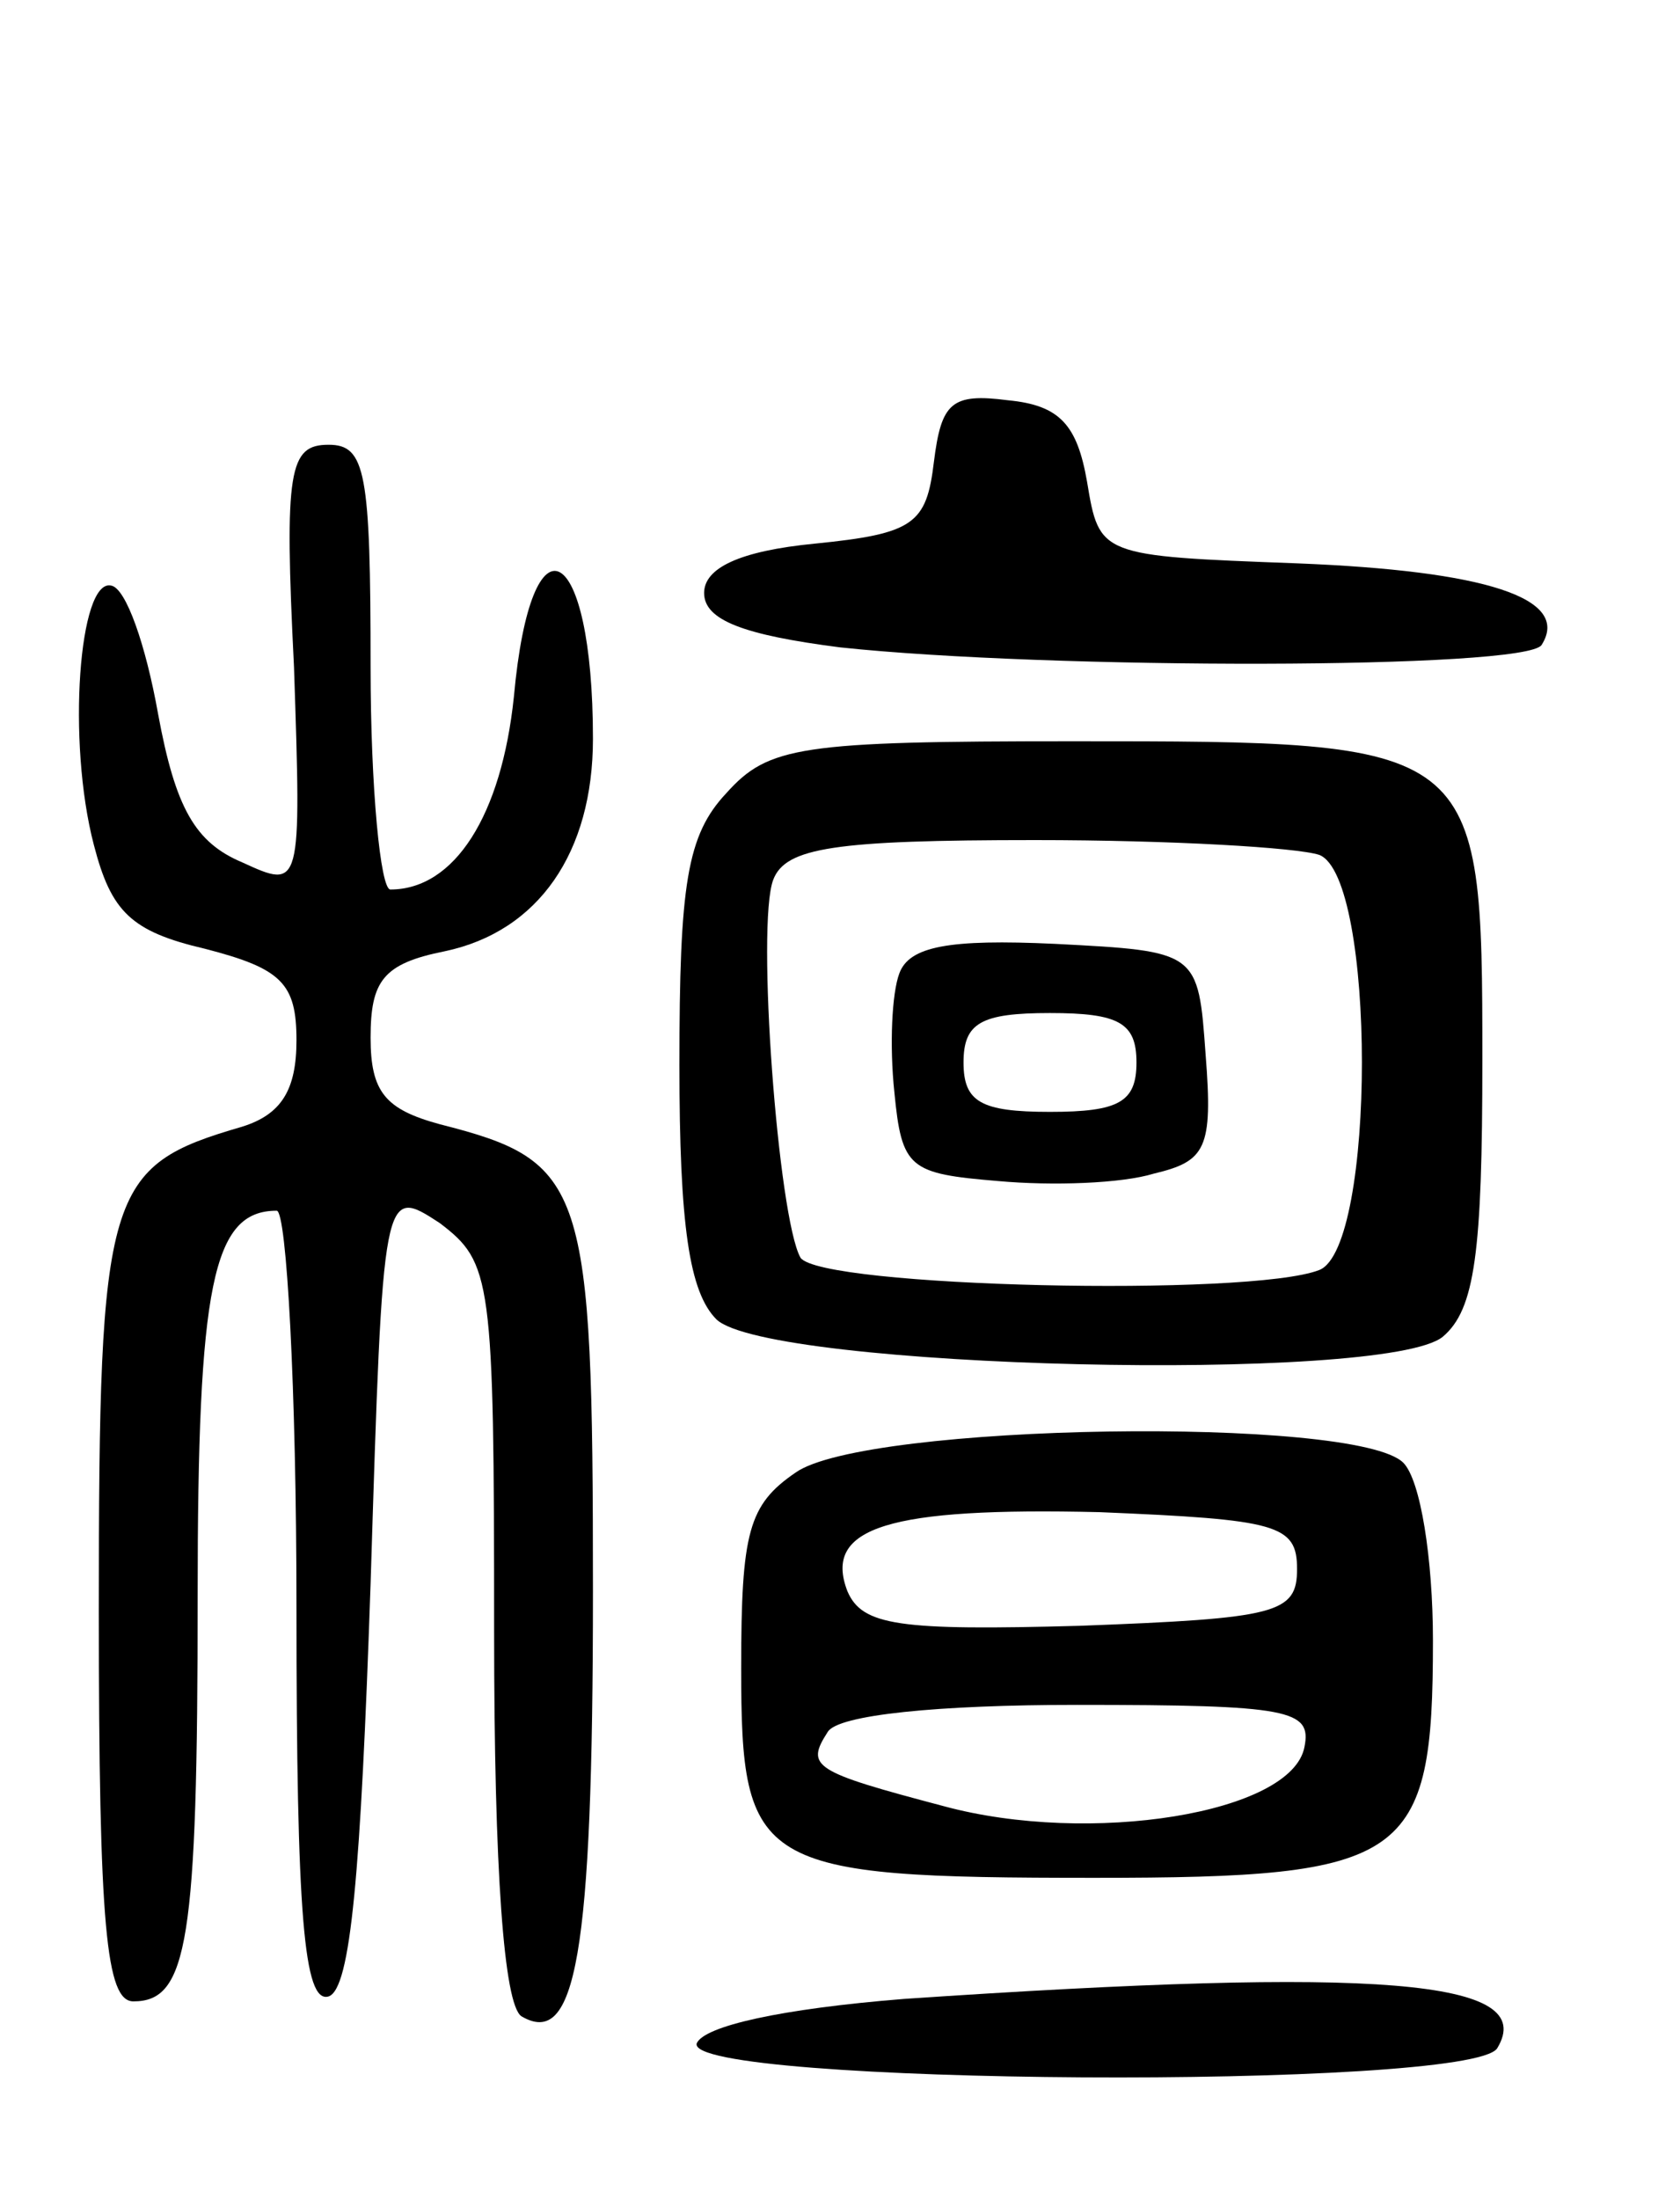 <svg version="1.0" xmlns="http://www.w3.org/2000/svg"
 width="68pt" height="89pt" viewBox="0 0 68 89"
 preserveAspectRatio="xMidYMid meet">
<g transform="translate(0,89) scale(0.1,-0.1)"
fill="#000000" stroke="none">
<path d="M378 703 c-3 -25 -8 -29 -48 -33 -31 -3 -45 -10 -45 -20 0 -11 16
-17 55 -22 84 -9 278 -9 284 1 12 19 -23 30 -99 33 -80 3 -80 3 -85 33 -4 23
-11 31 -32 33 -23 3 -27 -1 -30 -25z"/>
<path d="M119 620 c3 -90 3 -90 -21 -79 -19 8 -27 22 -34 60 -5 28 -13 51 -19
52 -13 3 -18 -63 -7 -105 7 -27 15 -35 45 -42 31 -8 37 -14 37 -37 0 -20 -6
-30 -22 -35 -55 -16 -58 -25 -58 -196 0 -128 3 -158 14 -158 22 0 26 24 26
164 0 126 6 156 32 156 4 0 8 -72 8 -161 0 -124 3 -160 13 -157 9 3 13 50 17
167 5 161 5 161 28 146 21 -16 22 -22 22 -165 0 -98 4 -151 11 -156 22 -13 29
24 29 172 0 165 -3 174 -62 189 -22 6 -28 13 -28 35 0 23 5 30 30 35 38 8 60
40 60 86 0 80 -25 94 -32 17 -5 -48 -24 -78 -50 -78 -4 0 -8 41 -8 90 0 79 -2
90 -17 90 -16 0 -18 -10 -14 -90z"/>
<path d="M294 569 c-16 -17 -19 -37 -19 -110 0 -65 4 -92 15 -103 21 -20 271
-26 294 -7 13 11 16 34 16 112 0 129 -1 129 -166 129 -110 0 -123 -2 -140 -21z
m240 -25 c23 -9 23 -159 0 -168 -28 -11 -202 -7 -210 5 -9 16 -18 135 -11 153
5 13 25 16 106 16 55 0 106 -3 115 -6z"/>
<path d="M364 496 c-3 -8 -4 -29 -2 -48 3 -31 6 -33 42 -36 22 -2 50 -1 63 3
21 5 24 10 21 48 -3 42 -3 42 -61 45 -43 2 -59 -1 -63 -12z m96 -36 c0 -16 -7
-20 -35 -20 -28 0 -35 4 -35 20 0 16 7 20 35 20 28 0 35 -4 35 -20z"/>
<path d="M322 294 c-19 -13 -22 -24 -22 -79 0 -81 6 -85 143 -85 127 0 137 7
137 96 0 33 -5 65 -12 72 -19 19 -218 16 -246 -4z m203 -39 c0 -18 -8 -20 -88
-23 -73 -2 -88 0 -94 14 -10 26 17 34 102 32 72 -3 80 -5 80 -23z m3 -72 c-5
-27 -87 -40 -146 -24 -53 14 -56 16 -47 30 4 7 45 11 101 11 86 0 95 -2 92
-17z"/>
<path d="M366 81 c-50 -4 -81 -11 -84 -18 -5 -17 313 -19 324 -2 17 28 -48 33
-240 20z"/>
</g>
</svg>
